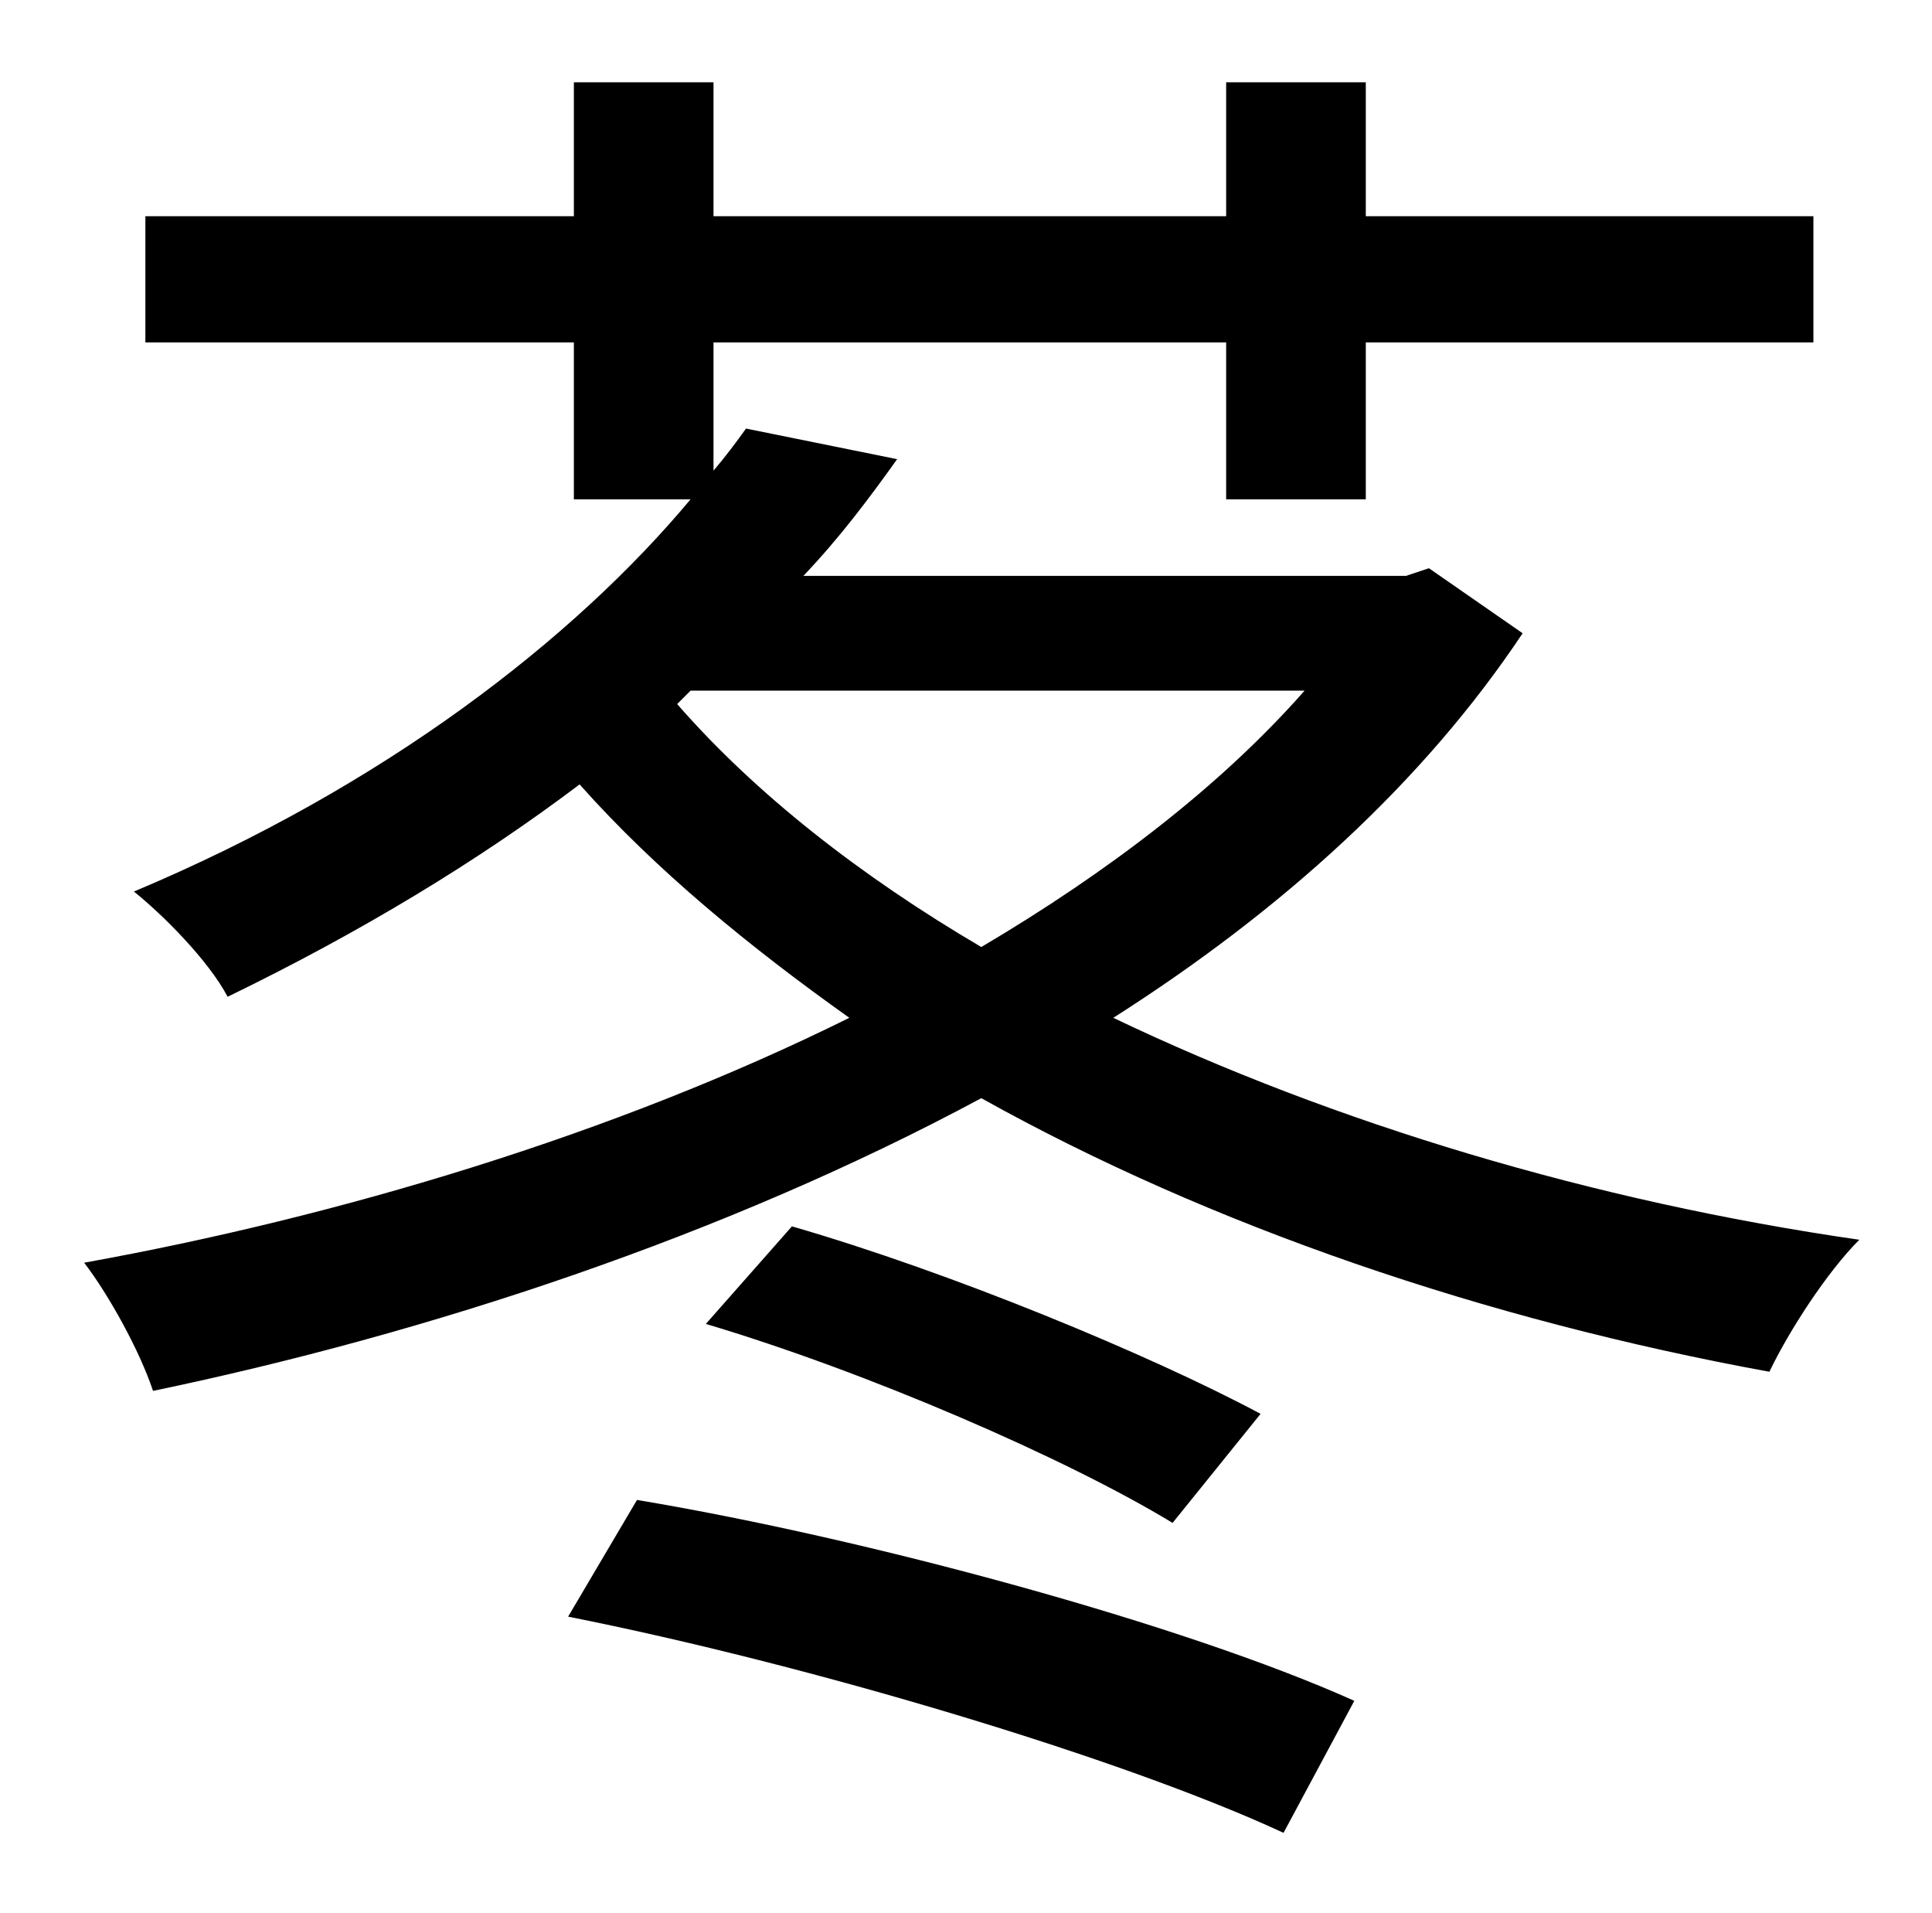<?xml version="1.0" standalone="no"?>
<!DOCTYPE svg PUBLIC "-//W3C//DTD SVG 1.1//EN" "http://www.w3.org/Graphics/SVG/1.1/DTD/svg11.dtd" >
<svg xmlns="http://www.w3.org/2000/svg" xmlns:xlink="http://www.w3.org/1999/xlink" version="1.1" viewBox="-10 0 1010 1000">
   <path fill="currentColor"
d="M287 845l36 -61c120 20 286 65 375 105l-37 69c-84 -39 -248 -88 -374 -113zM359 692l45 -51c83 24 187 67 245 98l-46 57c-56 -34 -160 -79 -244 -104zM351 361l-7 7c41 47 96 90 159 127c66 -39 125 -84 169 -134h-321zM737 297l49 34c-52 78 -126 145 -214 201
c115 55 251 96 390 116c-17 17 -37 48 -47 69c-148 -27 -292 -76 -412 -143c-134 72 -289 123 -433 153c-7 -21 -23 -50 -36 -67c133 -24 277 -67 400 -128c-52 -37 -101 -77 -141 -122c-53 40 -114 77 -184 111c-10 -19 -34 -43 -49 -55c131 -55 230 -132 291 -205h-61v-82
h-224v-66h224v-70h73v70h268v-70h73v70h234v66h-234v82h-73v-82h-268v67c6 -7 12 -15 17 -22l79 16c-15 21 -30 41 -49 61h315z" />
</svg>
